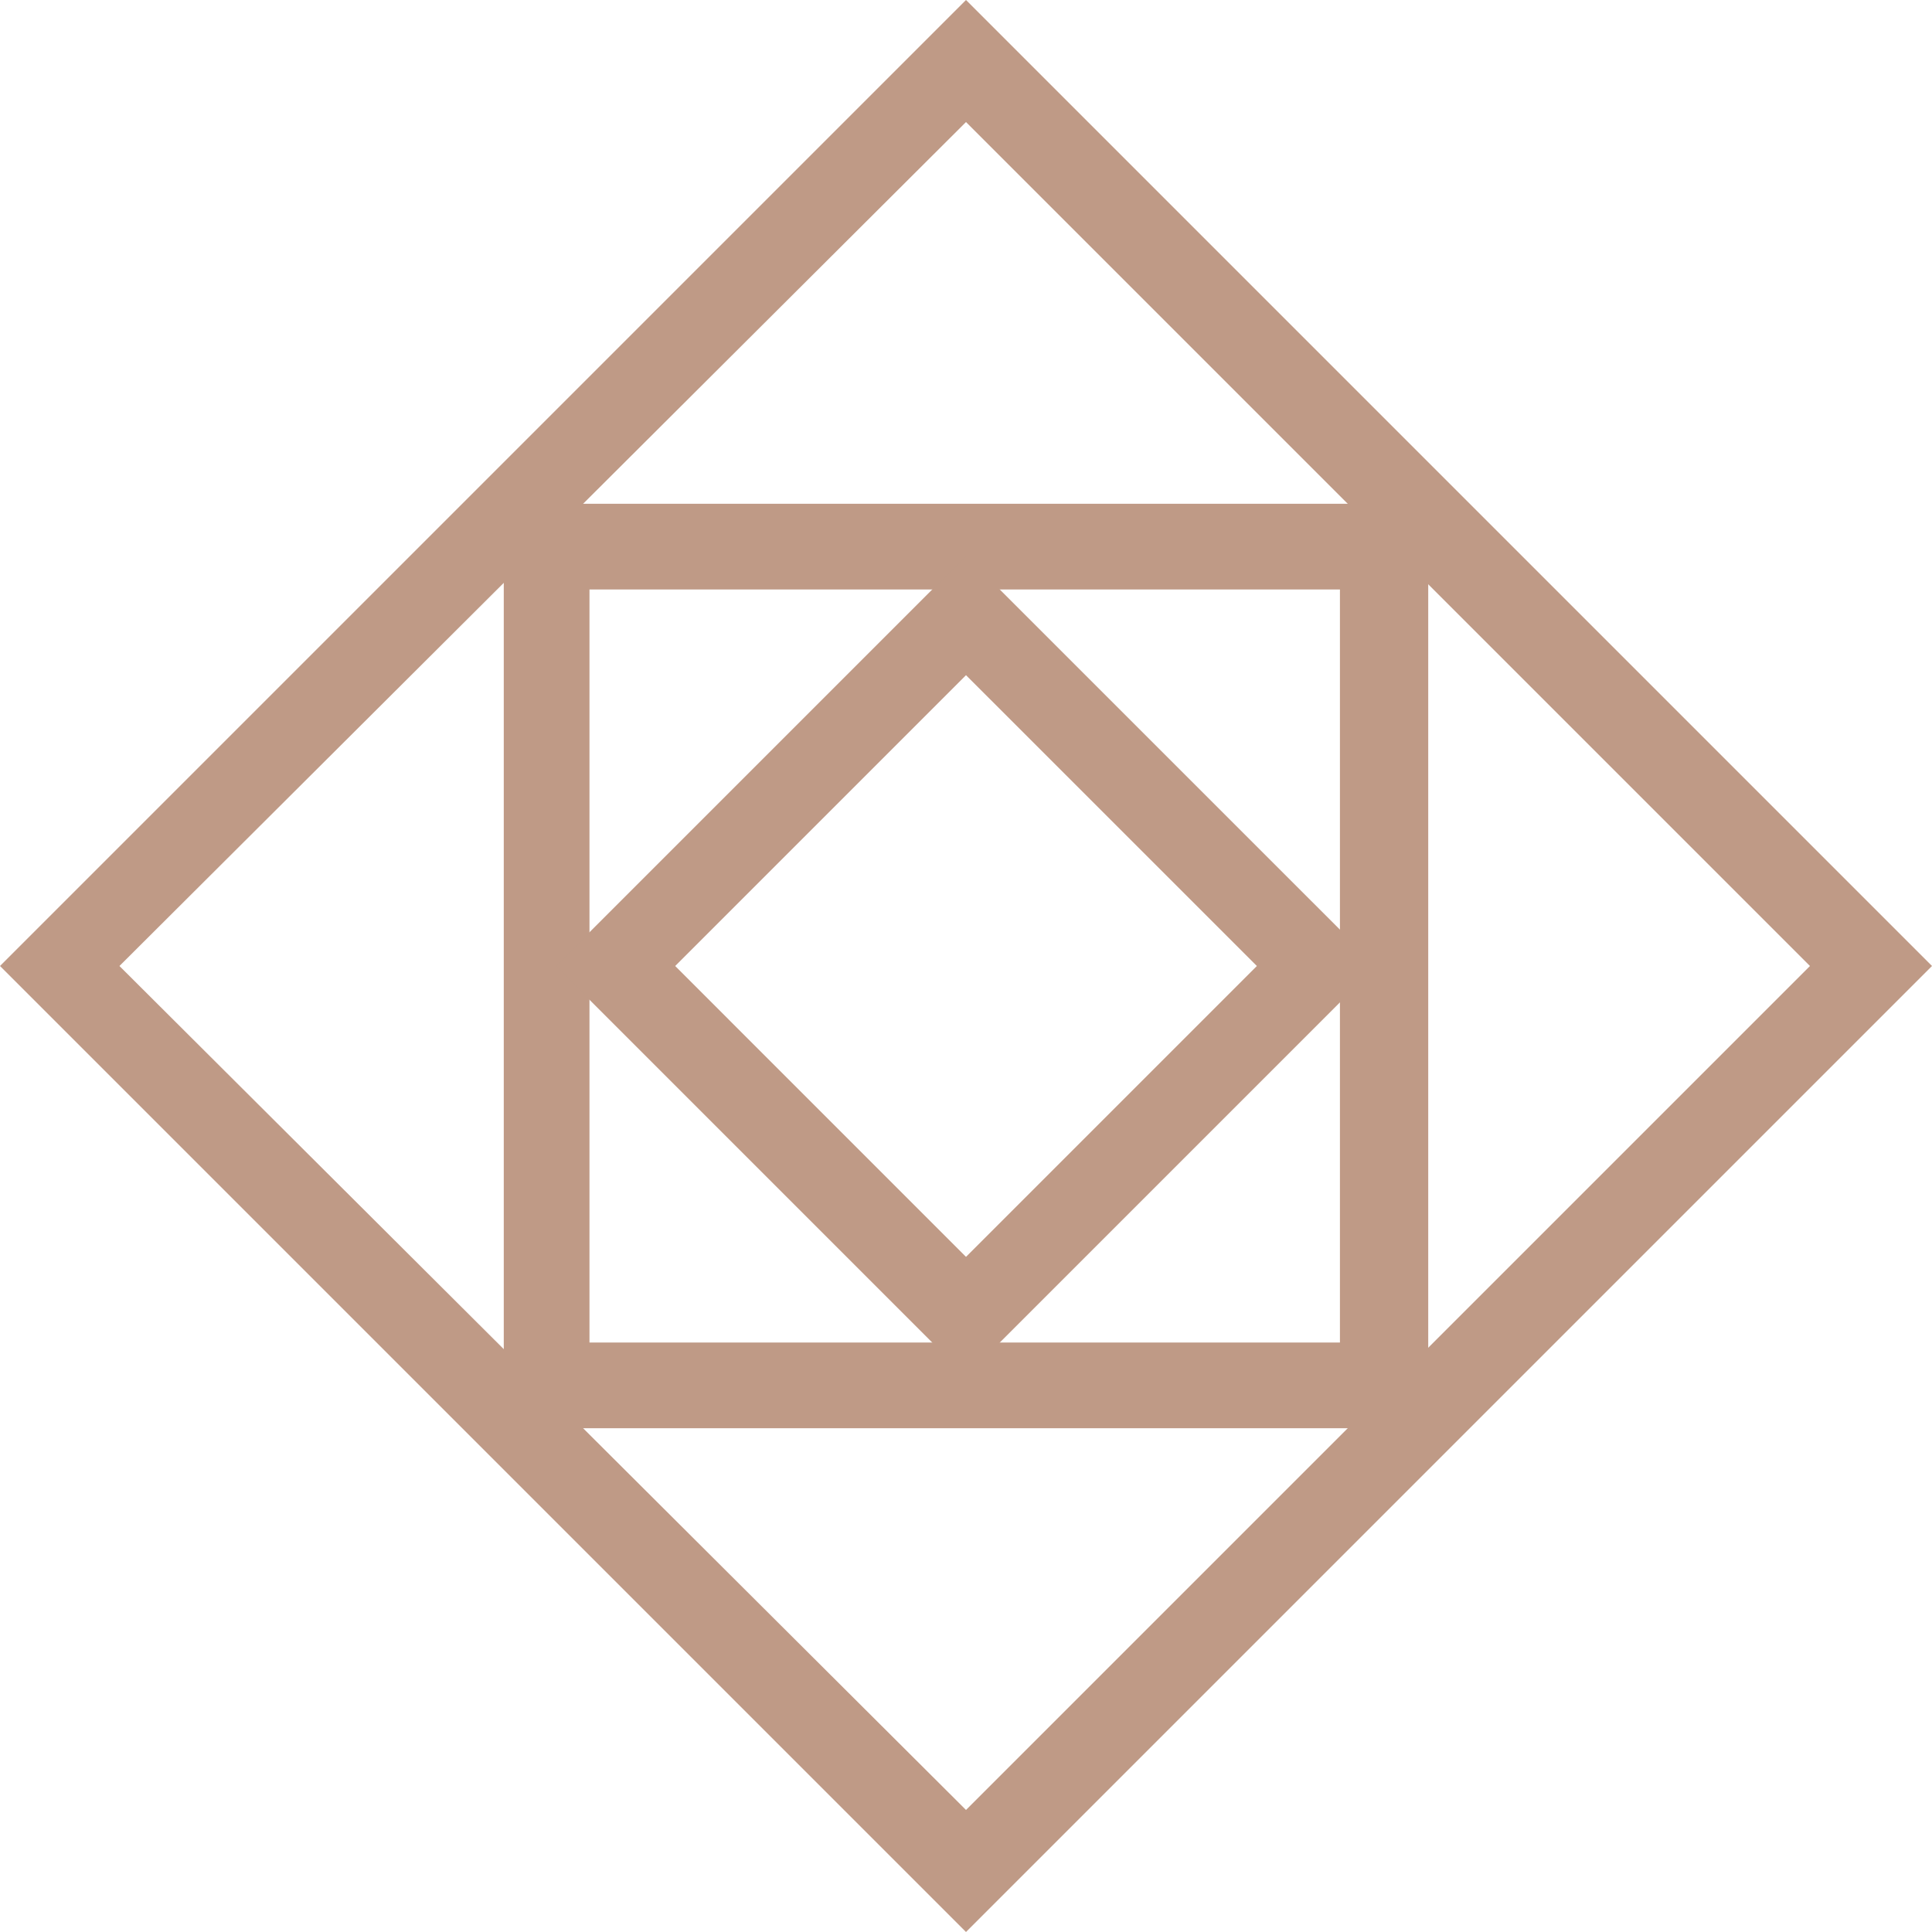 <svg width="64" height="64" viewBox="0 0 64 64" fill="none" xmlns="http://www.w3.org/2000/svg">
<path d="M3.957 32L32 4.043L59.957 32L32 59.957L3.957 32ZM32 0L0 32L32 64L64 32L32 0Z" fill="#BF9A86"/>
<path d="M44.473 44.473H19.527V19.527H44.387V44.473H44.473ZM16.688 47.312H47.312V16.688H16.688V47.312Z" fill="#BF9A86"/>
<path d="M22.366 32L32 22.366L41.635 32L32 41.635L22.366 32ZM32 18.409L18.409 32L32 45.592L45.592 32L32 18.409Z" fill="#BF9A86"/>
</svg>
